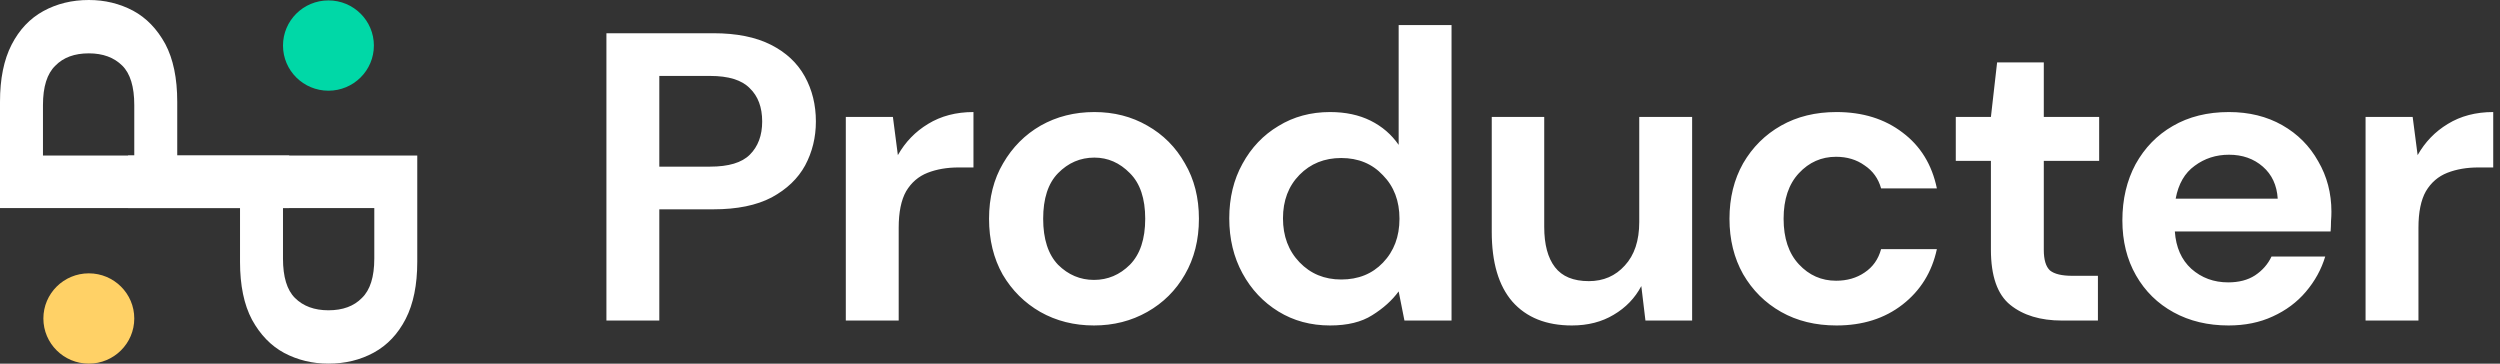 <svg width="220" height="32" viewBox="0 0 220 32" fill="none" xmlns="http://www.w3.org/2000/svg">
<rect x="0" y="0" width="220" height="32" fill="#333333" stroke="none"/>
<path d="M25.45 18.311H0V8.957C0 6.935 0.339 5.261 1.018 3.937C1.697 2.612 2.63 1.625 3.817 0.975C5.005 0.325 6.338 0 7.817 0C9.222 0 10.519 0.313 11.707 0.939C12.87 1.565 13.816 2.54 14.543 3.865C15.246 5.189 15.597 6.886 15.597 8.957V13.688H25.45V18.311ZM11.816 13.688V9.246C11.816 7.633 11.464 6.477 10.762 5.779C10.034 5.056 9.053 4.695 7.817 4.695C6.556 4.695 5.575 5.056 4.872 5.779C4.145 6.477 3.781 7.633 3.781 9.246V13.688H11.816Z" fill="white"/>
<path d="M11.269 13.688H36.719V23.043C36.719 25.065 36.38 26.739 35.701 28.063C35.022 29.387 34.089 30.375 32.901 31.025C31.714 31.675 30.381 32 28.902 32C27.497 32 26.2 31.687 25.012 31.061C23.849 30.435 22.903 29.46 22.176 28.135C21.473 26.811 21.122 25.114 21.122 23.043V18.311H11.269V13.688ZM24.903 18.311V22.754C24.903 24.367 25.254 25.523 25.957 26.221C26.684 26.944 27.666 27.305 28.902 27.305C30.163 27.305 31.144 26.944 31.847 26.221C32.574 25.523 32.938 24.367 32.938 22.754V18.311H24.903Z" fill="white"/>
<path d="M7.817 32C10.025 32 11.816 30.221 11.816 28.027C11.816 25.832 10.025 24.054 7.817 24.054C5.608 24.054 3.817 25.832 3.817 28.027C3.817 30.221 5.608 32 7.817 32Z" fill="#FFD166"/>
<path d="M28.903 7.982C31.112 7.982 32.902 6.203 32.902 4.009C32.902 1.815 31.112 0.036 28.903 0.036C26.694 0.036 24.904 1.815 24.904 4.009C24.904 6.203 26.694 7.982 28.903 7.982Z" fill="#00D8A7"/>
<path d="M53.365 28.208V2.925H62.782C64.818 2.925 66.502 3.263 67.835 3.937C69.168 4.611 70.162 5.538 70.817 6.718C71.471 7.898 71.798 9.222 71.798 10.691C71.798 12.087 71.483 13.376 70.853 14.555C70.223 15.711 69.241 16.65 67.908 17.372C66.575 18.071 64.866 18.42 62.782 18.42H58.019V28.208H53.365ZM58.019 14.664H62.491C64.115 14.664 65.278 14.315 65.981 13.616C66.708 12.894 67.072 11.919 67.072 10.691C67.072 9.439 66.708 8.463 65.981 7.765C65.278 7.043 64.115 6.682 62.491 6.682H58.019V14.664ZM74.431 28.208V10.293H78.576L79.012 13.652C79.666 12.496 80.551 11.582 81.666 10.907C82.805 10.209 84.138 9.86 85.665 9.86V14.736H84.356C83.339 14.736 82.43 14.892 81.63 15.205C80.83 15.518 80.2 16.06 79.739 16.831C79.303 17.601 79.085 18.673 79.085 20.045V28.208H74.431ZM96.27 28.641C94.525 28.641 92.95 28.244 91.544 27.449C90.162 26.654 89.06 25.559 88.236 24.162C87.436 22.742 87.036 21.105 87.036 19.25C87.036 17.396 87.448 15.771 88.272 14.375C89.096 12.954 90.199 11.846 91.58 11.052C92.986 10.257 94.562 9.86 96.307 9.86C98.028 9.86 99.579 10.257 100.96 11.052C102.366 11.846 103.469 12.954 104.269 14.375C105.093 15.771 105.505 17.396 105.505 19.25C105.505 21.105 105.093 22.742 104.269 24.162C103.469 25.559 102.366 26.654 100.96 27.449C99.555 28.244 97.991 28.641 96.27 28.641ZM96.27 24.632C97.482 24.632 98.537 24.186 99.433 23.296C100.33 22.381 100.779 21.032 100.779 19.25C100.779 17.469 100.33 16.132 99.433 15.242C98.537 14.326 97.495 13.869 96.307 13.869C95.071 13.869 94.004 14.326 93.107 15.242C92.235 16.132 91.799 17.469 91.799 19.25C91.799 21.032 92.235 22.381 93.107 23.296C94.004 24.186 95.059 24.632 96.27 24.632ZM117.046 28.641C115.35 28.641 113.835 28.232 112.502 27.413C111.169 26.594 110.114 25.475 109.339 24.054C108.563 22.633 108.175 21.02 108.175 19.214C108.175 17.409 108.563 15.807 109.339 14.411C110.114 12.99 111.169 11.883 112.502 11.088C113.835 10.269 115.35 9.86 117.046 9.86C118.404 9.86 119.591 10.113 120.609 10.618C121.627 11.124 122.451 11.834 123.082 12.749V2.203H127.735V28.208H123.591L123.082 25.643C122.5 26.438 121.724 27.136 120.755 27.738C119.81 28.34 118.573 28.641 117.046 28.641ZM118.028 24.596C119.531 24.596 120.755 24.102 121.7 23.115C122.67 22.104 123.154 20.816 123.154 19.25C123.154 17.685 122.67 16.409 121.7 15.422C120.755 14.411 119.531 13.905 118.028 13.905C116.549 13.905 115.326 14.399 114.356 15.386C113.386 16.373 112.902 17.649 112.902 19.214C112.902 20.779 113.386 22.068 114.356 23.079C115.326 24.09 116.549 24.596 118.028 24.596ZM138.327 28.641C136.073 28.641 134.328 27.943 133.092 26.546C131.88 25.15 131.274 23.103 131.274 20.406V10.293H135.892V19.973C135.892 21.514 136.207 22.694 136.837 23.512C137.467 24.331 138.461 24.74 139.818 24.74C141.103 24.74 142.157 24.283 142.981 23.368C143.829 22.453 144.254 21.177 144.254 19.539V10.293H148.907V28.208H144.799L144.435 25.174C143.878 26.233 143.066 27.076 141.999 27.702C140.957 28.328 139.733 28.641 138.327 28.641ZM161.61 28.641C159.768 28.641 158.144 28.244 156.738 27.449C155.333 26.654 154.218 25.547 153.394 24.126C152.594 22.706 152.194 21.08 152.194 19.25C152.194 17.421 152.594 15.795 153.394 14.375C154.218 12.954 155.333 11.846 156.738 11.052C158.144 10.257 159.768 9.86 161.61 9.86C163.913 9.86 165.852 10.462 167.427 11.666C169.003 12.846 170.009 14.483 170.445 16.578H165.537C165.294 15.711 164.81 15.037 164.083 14.555C163.38 14.05 162.543 13.797 161.574 13.797C160.289 13.797 159.199 14.278 158.302 15.242C157.405 16.204 156.957 17.541 156.957 19.25C156.957 20.96 157.405 22.296 158.302 23.259C159.199 24.223 160.289 24.704 161.574 24.704C162.543 24.704 163.38 24.463 164.083 23.982C164.81 23.5 165.294 22.814 165.537 21.923H170.445C170.009 23.946 169.003 25.571 167.427 26.799C165.852 28.027 163.913 28.641 161.61 28.641ZM181.454 28.208C179.563 28.208 178.047 27.75 176.909 26.835C175.769 25.92 175.2 24.295 175.2 21.959V14.158H172.109V10.293H175.2L175.746 5.49H179.854V10.293H184.726V14.158H179.854V21.995C179.854 22.862 180.036 23.464 180.399 23.801C180.786 24.114 181.441 24.271 182.362 24.271H184.617V28.208H181.454ZM196.113 28.641C194.295 28.641 192.682 28.256 191.277 27.485C189.87 26.715 188.769 25.631 187.969 24.235C187.169 22.838 186.769 21.225 186.769 19.395C186.769 17.541 187.156 15.892 187.932 14.447C188.732 13.002 189.823 11.883 191.204 11.088C192.61 10.269 194.258 9.86 196.149 9.86C197.918 9.86 199.481 10.245 200.839 11.016C202.195 11.786 203.249 12.846 204.002 14.194C204.776 15.518 205.165 16.999 205.165 18.637C205.165 18.901 205.153 19.178 205.129 19.467C205.129 19.756 205.116 20.057 205.093 20.37H191.386C191.483 21.767 191.968 22.862 192.84 23.657C193.737 24.451 194.815 24.849 196.076 24.849C197.021 24.849 197.809 24.644 198.439 24.235C199.094 23.801 199.577 23.247 199.894 22.573H204.62C204.28 23.705 203.711 24.74 202.911 25.679C202.135 26.594 201.166 27.317 200.003 27.846C198.863 28.376 197.567 28.641 196.113 28.641ZM196.149 13.616C195.009 13.616 194.004 13.941 193.131 14.591C192.259 15.217 191.701 16.18 191.459 17.481H200.439C200.366 16.301 199.93 15.362 199.13 14.664C198.33 13.965 197.336 13.616 196.149 13.616ZM208.17 28.208V10.293H212.315L212.751 13.652C213.406 12.496 214.289 11.582 215.405 10.907C216.543 10.209 217.877 9.86 219.404 9.86V14.736H218.096C217.078 14.736 216.169 14.892 215.369 15.205C214.569 15.518 213.938 16.06 213.478 16.831C213.042 17.601 212.824 18.673 212.824 20.045V28.208H208.17Z" fill="white"/>
</svg>
